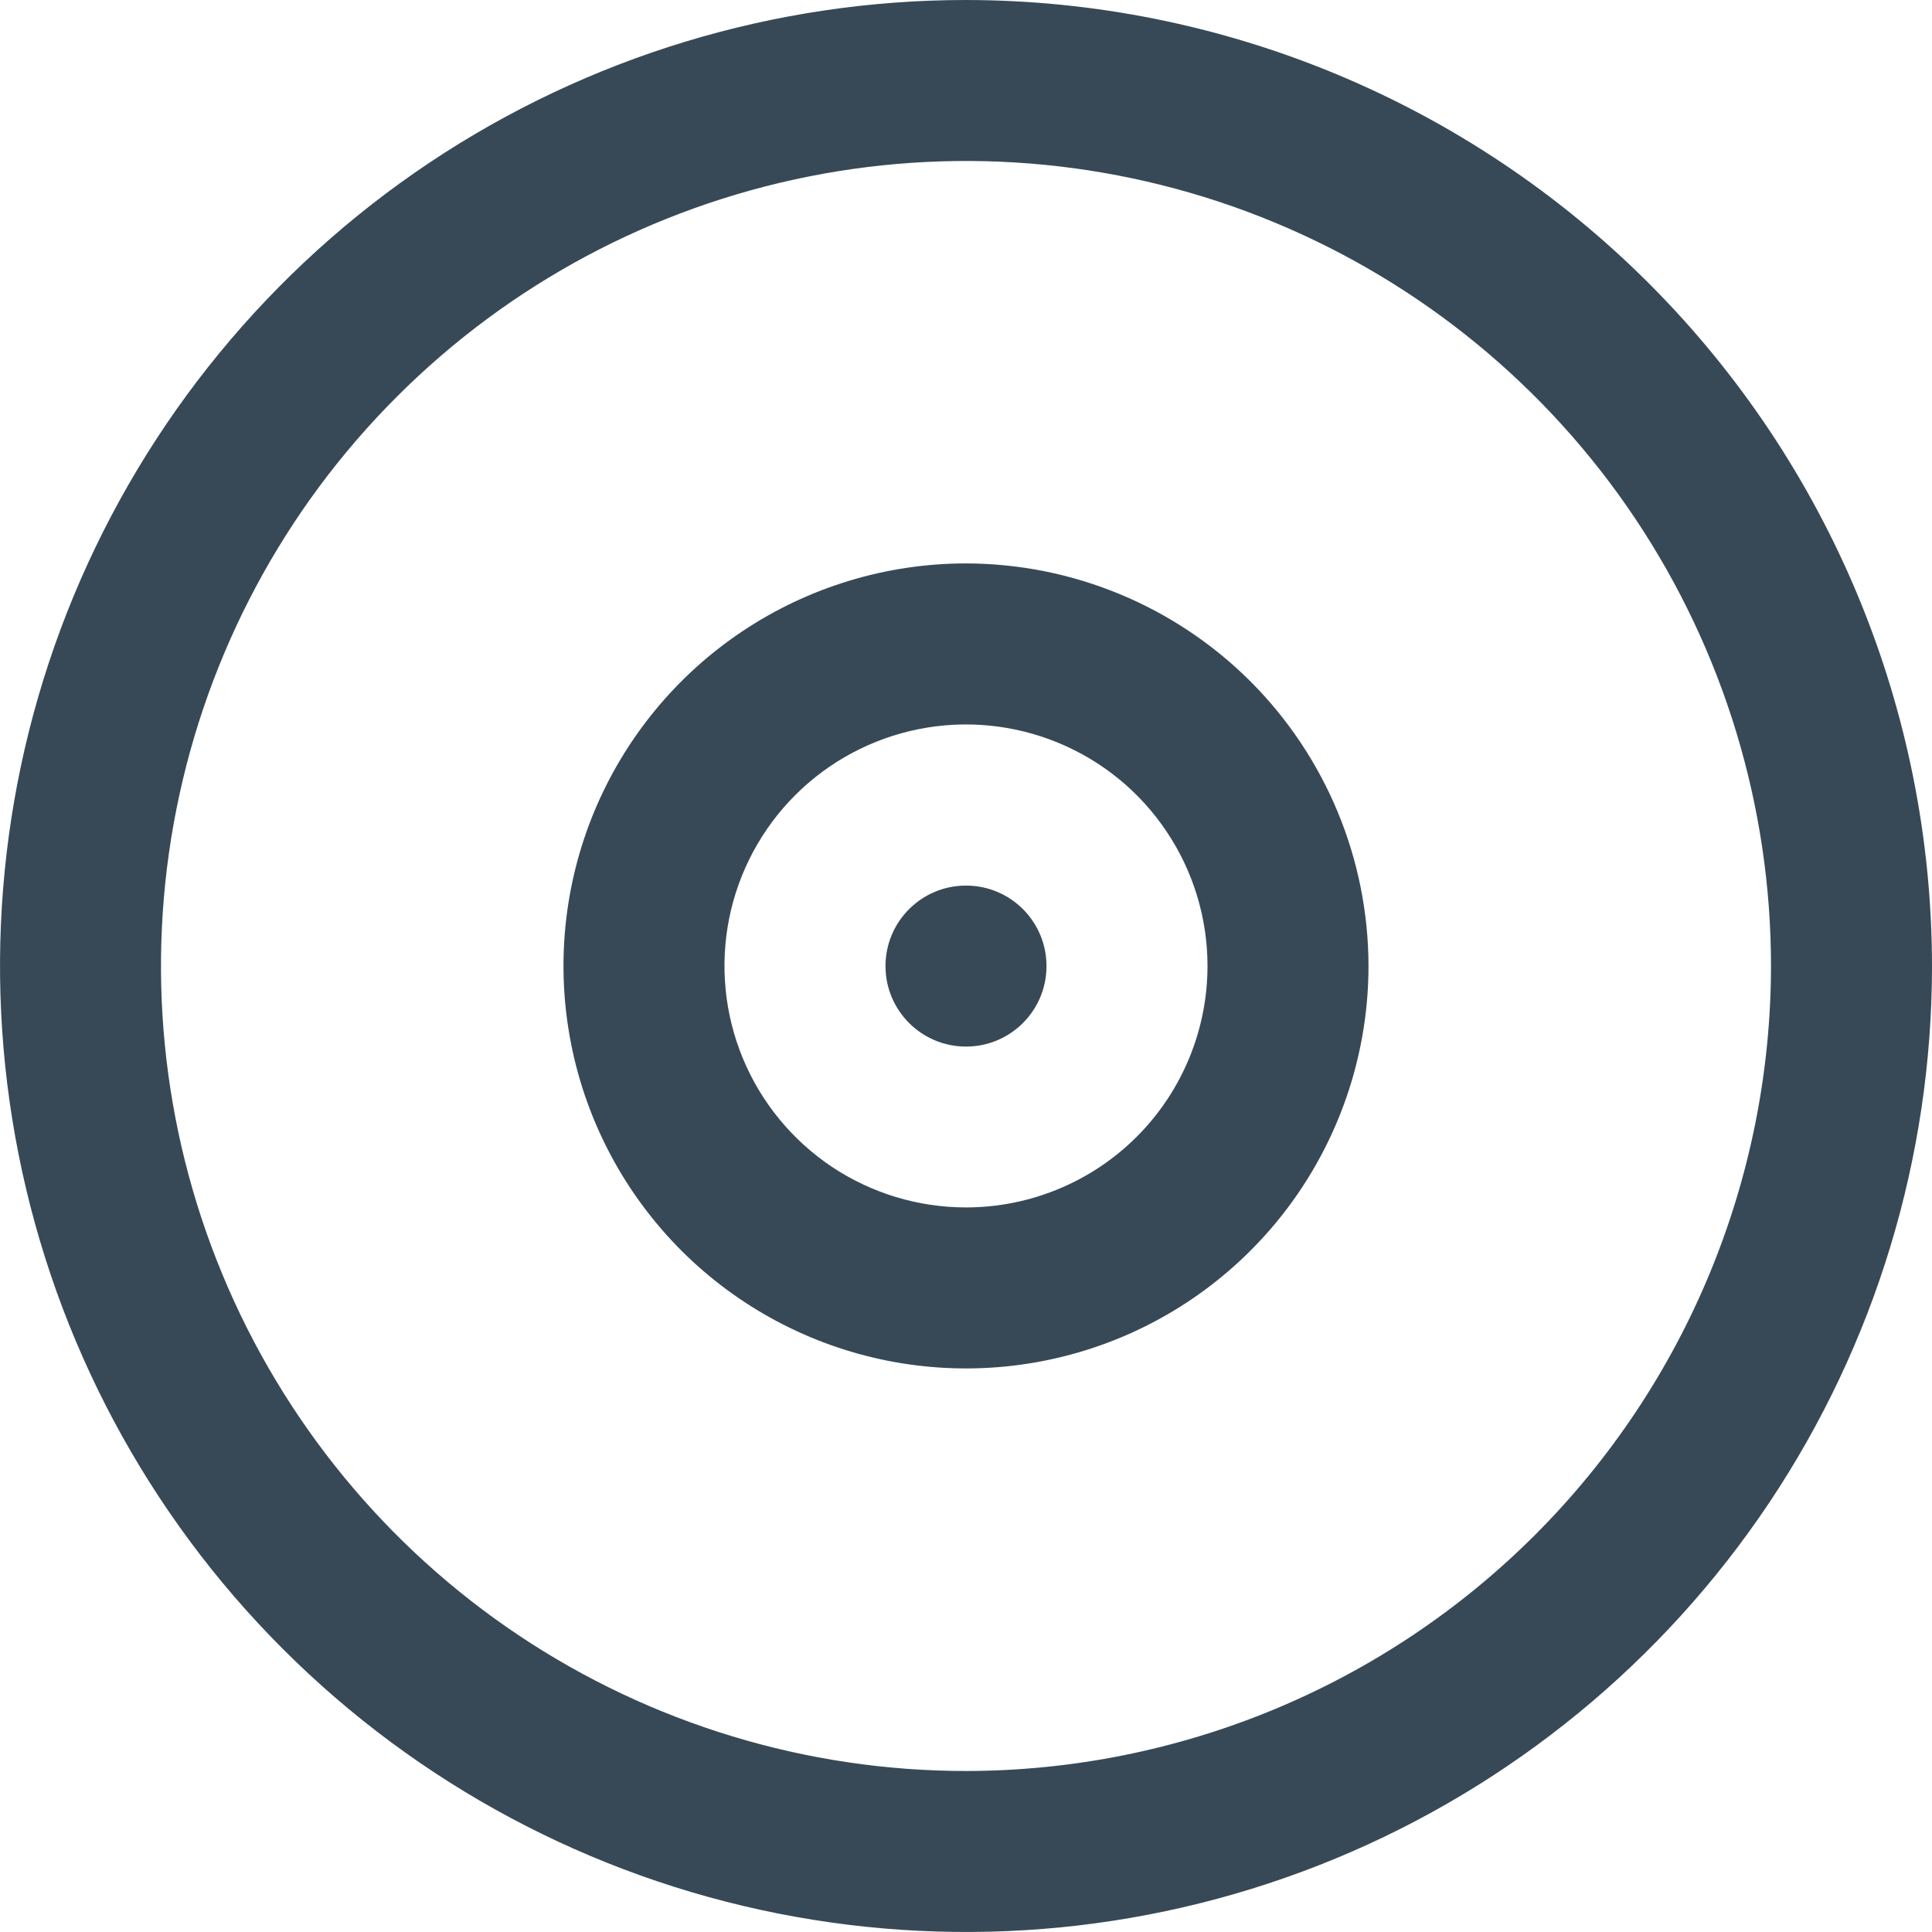 <svg width="24" height="24" viewBox="0 0 24 24" fill="none" xmlns="http://www.w3.org/2000/svg">
<g clip-path="url(#clip0_806_6159)">
<path d="M12 0C9.627 0 7.307 0.704 5.333 2.022C3.36 3.341 1.822 5.215 0.913 7.408C0.005 9.601 -0.232 12.013 0.231 14.341C0.694 16.669 1.836 18.807 3.515 20.485C5.193 22.163 7.331 23.306 9.659 23.769C11.987 24.232 14.399 23.995 16.592 23.087C18.785 22.178 20.659 20.64 21.978 18.667C23.296 16.694 24 14.373 24 12C23.997 8.818 22.731 5.768 20.482 3.519C18.232 1.269 15.181 0.003 12 0V0ZM12 22C10.022 22 8.089 21.413 6.444 20.315C4.8 19.216 3.518 17.654 2.761 15.827C2.004 14 1.806 11.989 2.192 10.049C2.578 8.109 3.53 6.327 4.929 4.929C6.327 3.53 8.109 2.578 10.049 2.192C11.989 1.806 14 2.004 15.827 2.761C17.654 3.518 19.216 4.8 20.315 6.444C21.413 8.089 22 10.022 22 12C21.997 14.651 20.943 17.193 19.068 19.068C17.193 20.943 14.651 21.997 12 22Z" fill="#374957"/>
<path d="M12 6.999C11.011 6.999 10.044 7.293 9.222 7.842C8.4 8.391 7.759 9.172 7.38 10.086C7.002 10.999 6.903 12.005 7.096 12.975C7.289 13.945 7.765 14.835 8.464 15.535C9.163 16.234 10.054 16.71 11.024 16.903C11.994 17.096 12.999 16.997 13.913 16.619C14.827 16.24 15.608 15.599 16.157 14.777C16.706 13.955 17 12.988 17 11.999C16.998 10.674 16.471 9.403 15.534 8.465C14.596 7.528 13.325 7.001 12 6.999ZM12 14.999C11.406 14.999 10.826 14.823 10.333 14.494C9.84 14.164 9.455 13.695 9.228 13.147C9.001 12.599 8.942 11.996 9.057 11.414C9.173 10.832 9.459 10.297 9.878 9.878C10.298 9.458 10.832 9.173 11.415 9.057C11.996 8.941 12.6 9.001 13.148 9.228C13.696 9.455 14.165 9.839 14.494 10.333C14.824 10.826 15 11.406 15 11.999C15 12.795 14.684 13.558 14.121 14.121C13.559 14.683 12.795 14.999 12 14.999Z" fill="#374957"/>
<path d="M12 13.001C12.553 13.001 13 12.553 13 12.001C13 11.448 12.553 11.001 12 11.001C11.448 11.001 11 11.448 11 12.001C11 12.553 11.448 13.001 12 13.001Z" fill="#374957"/>
</g>
<defs>
<clipPath id="clip0_806_6159">
<rect width="24" height="24" fill="white"/>
</clipPath>
</defs>
</svg>
